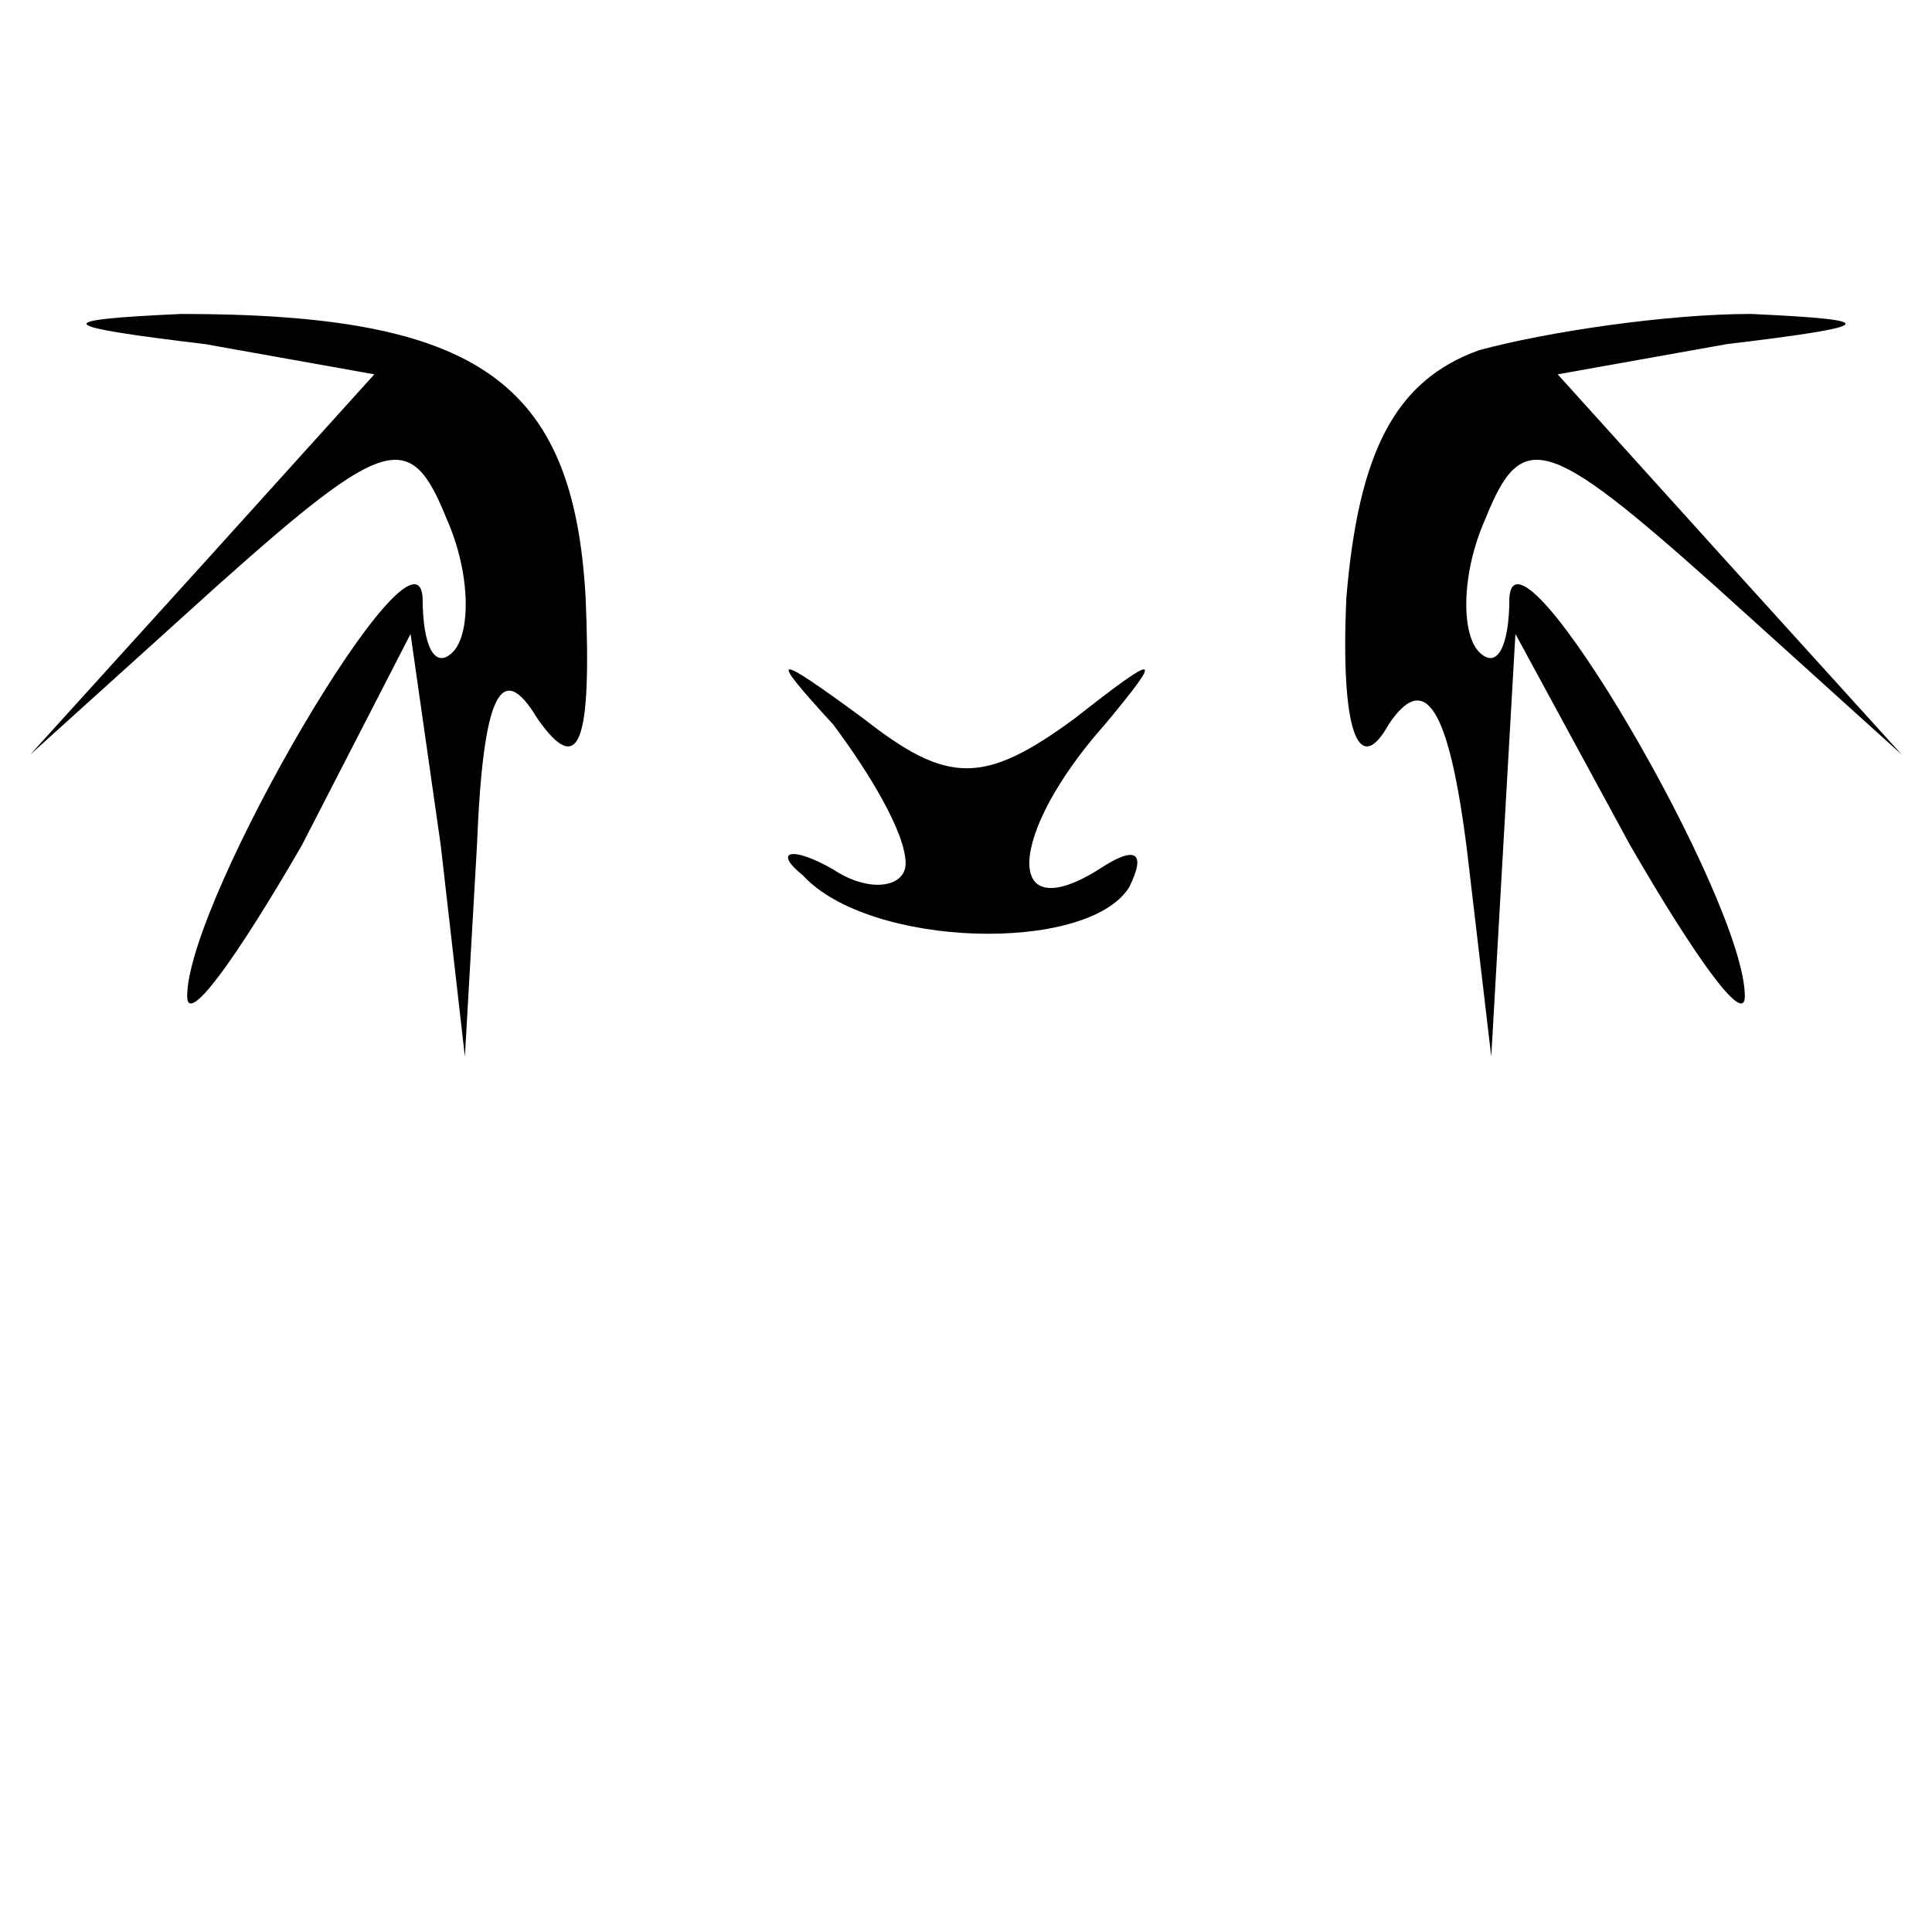<?xml version="1.0" standalone="no"?>
<!DOCTYPE svg PUBLIC "-//W3C//DTD SVG 20010904//EN"
 "http://www.w3.org/TR/2001/REC-SVG-20010904/DTD/svg10.dtd">
<svg version="1.0" xmlns="http://www.w3.org/2000/svg"
 width="32pt" height="32pt" viewBox="0 0 32 32"
 preserveAspectRatio="xMidYMid meet">
<g transform="translate(0,32) scale(0.1,-0.1)"
fill="#000000" stroke="none">
<path fill="#000000" stroke="none" d="M34 263 l28 -5 -28 -31 -29 -32 31 28
c28 25 32 26 38 11 4 -9 4 -19 1 -22 -3 -3 -5 1 -5 9 -1 15 -39 -50 -39 -66 0
-5 8 6 19 25 l18 35 5 -35 4 -35 2 35 c1 25 4 31 10 21 7 -10 9 -4 8 20 -2 36
-18 47 -67 47 -22 -1 -21 -2 4 -5z"/>
<path fill="#000000" stroke="none" d="M245 262 c-14 -5 -20 -17 -22 -41 -1
-22 2 -30 7 -21 6 9 10 3 13 -21 l4 -34 2 35 2 35 19 -35 c11 -19 19 -30 19
-25 0 16 -38 81 -39 66 0 -8 -2 -12 -5 -9 -3 3 -3 13 1 22 6 15 10 14 38 -11
l31 -28 -29 32 -28 31 28 5 c25 3 26 4 4 5 -14 0 -34 -3 -45 -6z"/>
<path fill="#000000" stroke="none" d="M138 200 c6 -8 12 -18 12 -23 0 -4 -6
-5 -12 -1 -7 4 -10 3 -5 -1 11 -12 47 -13 54 -2 3 6 1 7 -5 3 -16 -10 -15 6 1
24 10 12 9 12 -5 1 -15 -11 -21 -11 -35 0 -15 11 -16 11 -5 -1z"/>
</g>
</svg>
